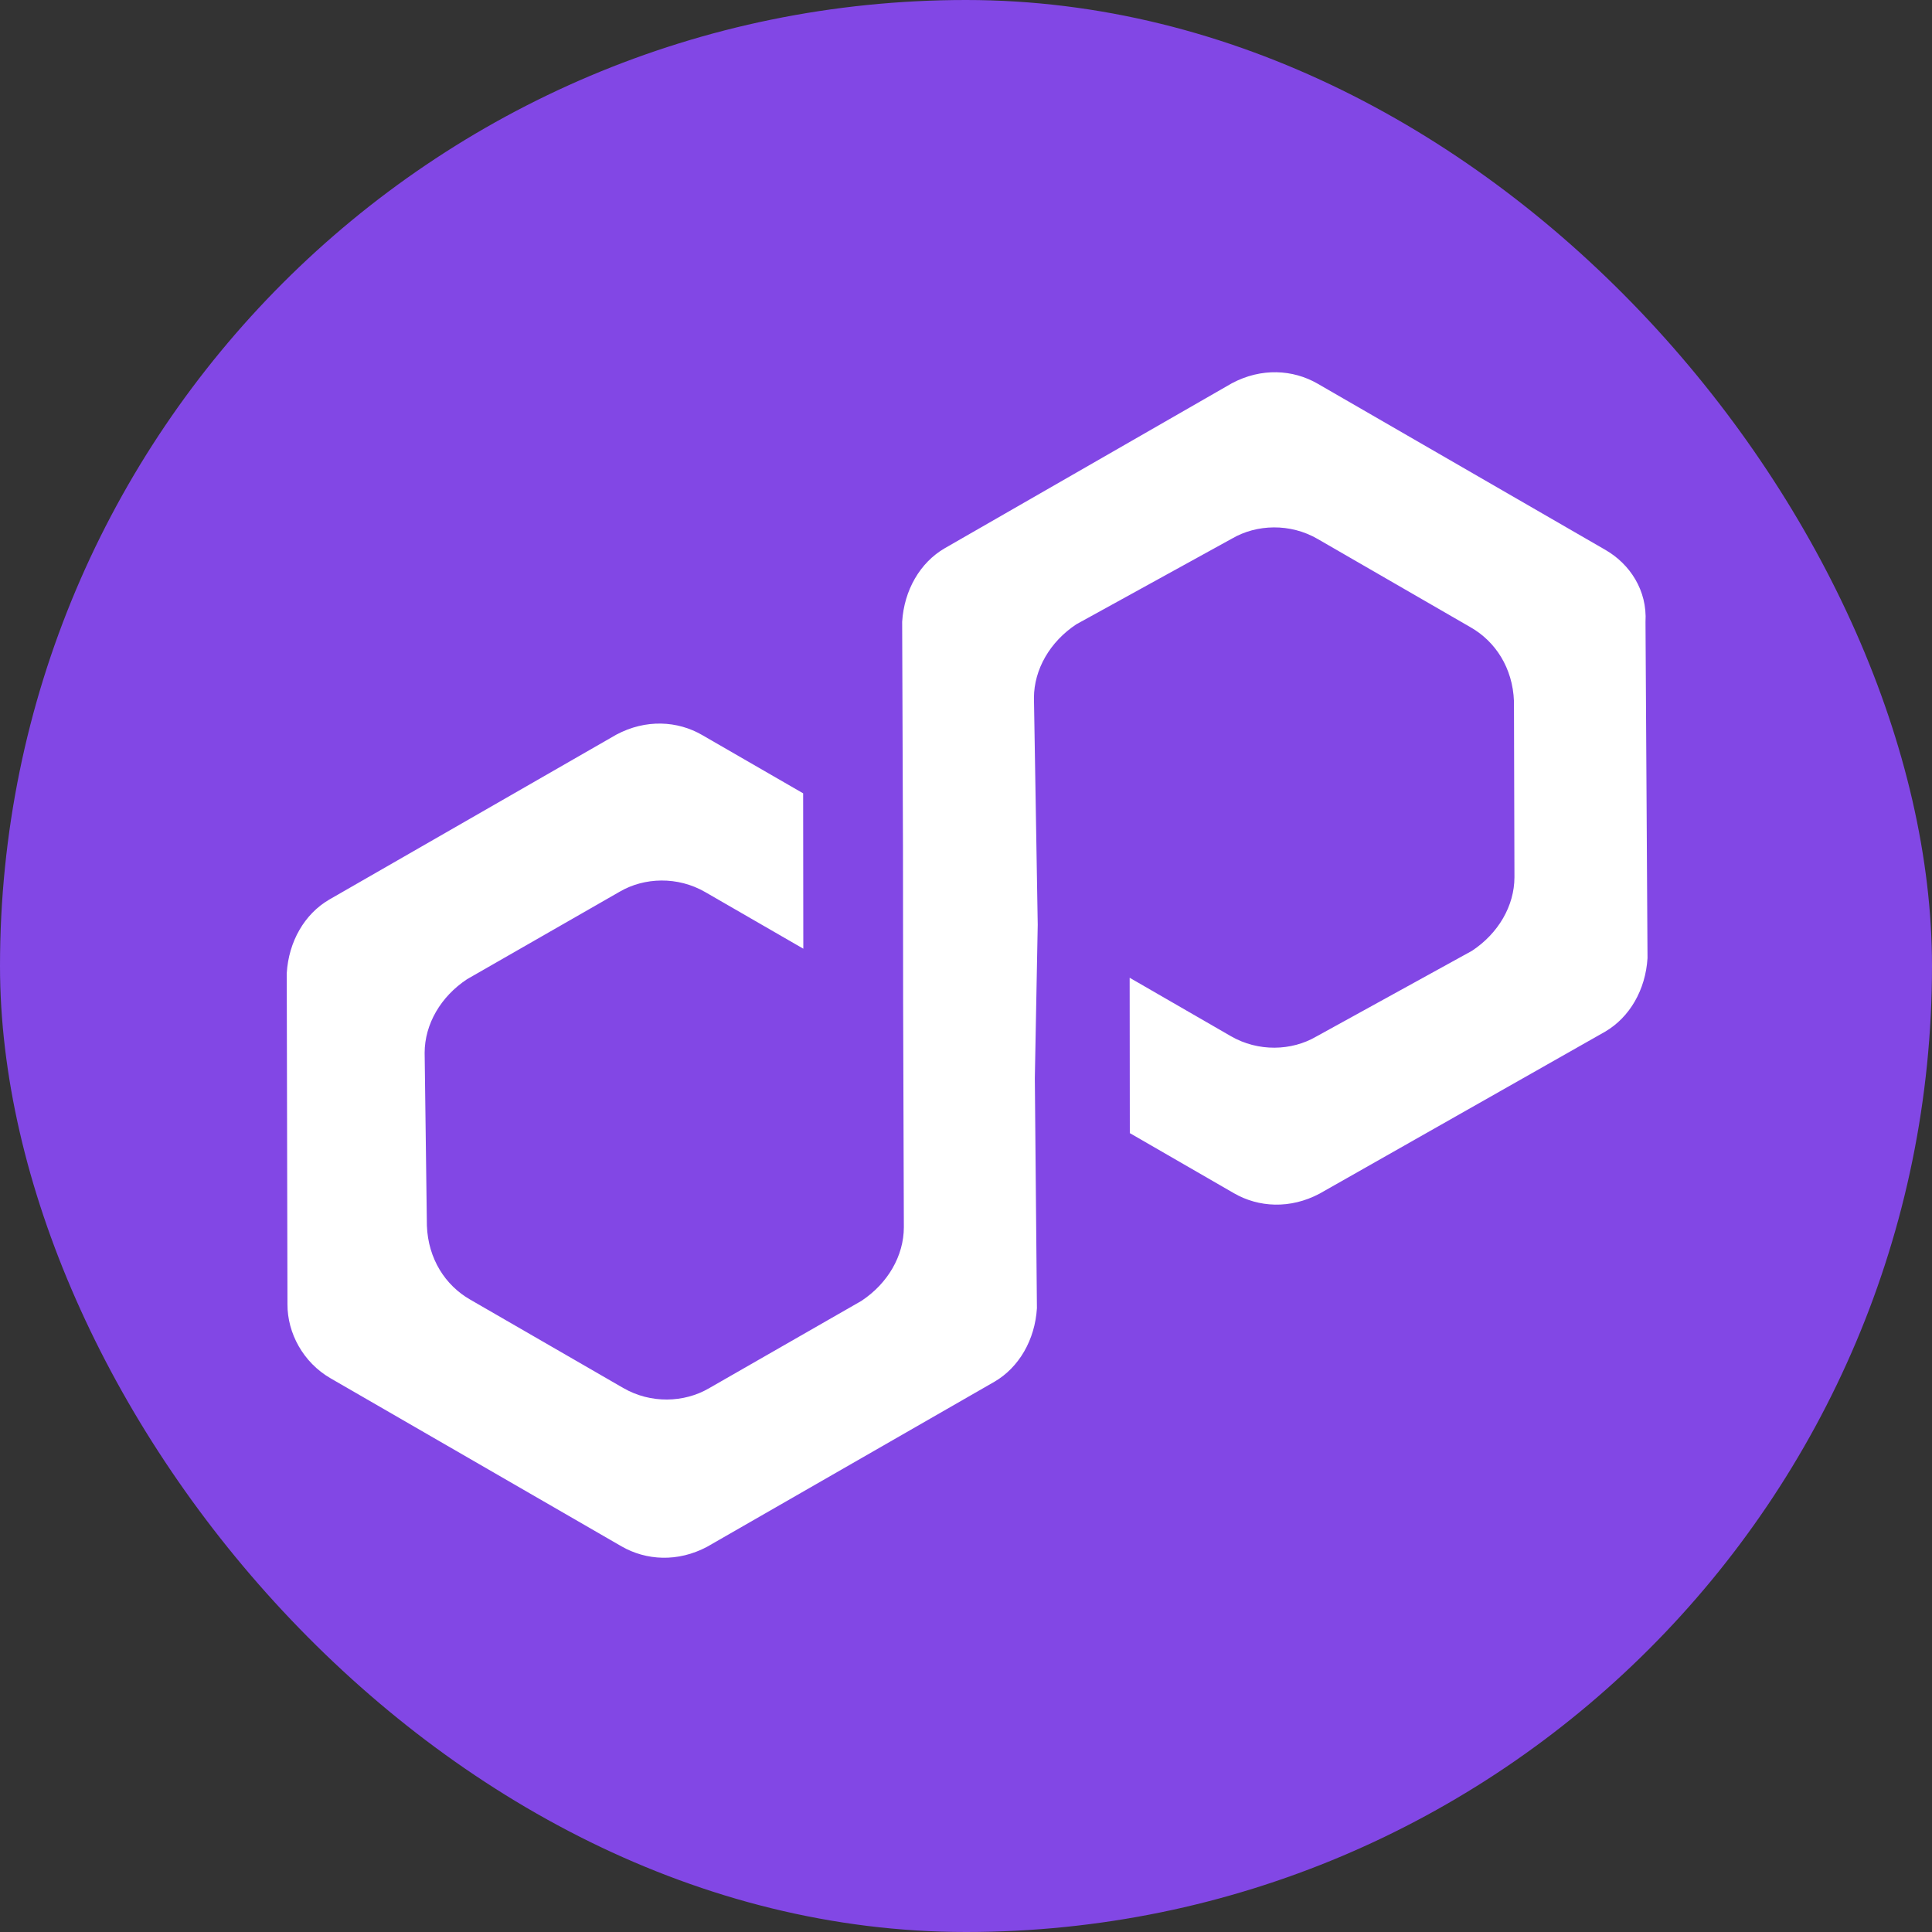 <svg width="24" height="24" viewBox="0 0 24 24" fill="none" xmlns="http://www.w3.org/2000/svg">
<rect x="0" y="0" width="24" height="24" fill="#333333" stroke="none"/>
<rect width="24" height="24" rx="12" fill="#8247E5"/>
<path d="M12.354 17.164C12.659 16.986 12.857 16.643 12.881 16.251L12.855 13.395L12.891 11.487L12.844 8.669C12.845 8.315 13.043 7.972 13.371 7.755L15.305 6.69C15.611 6.512 16.026 6.497 16.368 6.695L18.271 7.794C18.576 7.969 18.792 8.297 18.807 8.712L18.813 10.898C18.812 11.252 18.614 11.594 18.286 11.811L16.352 12.876C16.046 13.055 15.631 13.069 15.289 12.871L14.033 12.146L14.035 14.076L15.329 14.823C15.634 14.999 16.026 15.022 16.392 14.828L19.939 12.816C20.245 12.637 20.442 12.295 20.466 11.902L20.441 7.727C20.464 7.335 20.248 7.007 19.943 6.831L16.366 4.765C16.061 4.59 15.669 4.566 15.303 4.761L11.735 6.811C11.429 6.989 11.231 7.332 11.207 7.724L11.217 10.52L11.219 12.45L11.228 15.246C11.227 15.601 11.029 15.943 10.701 16.16L8.805 17.247C8.499 17.425 8.084 17.44 7.742 17.242L5.839 16.143C5.534 15.968 5.318 15.64 5.303 15.225L5.275 13.078C5.276 12.723 5.474 12.381 5.802 12.164L7.698 11.077C8.004 10.898 8.419 10.884 8.761 11.082L9.979 11.785L9.977 9.855L8.721 9.13C8.416 8.954 8.024 8.931 7.658 9.125L4.09 11.175C3.783 11.354 3.586 11.696 3.562 12.089L3.571 16.204C3.57 16.558 3.764 16.924 4.107 17.122L7.722 19.21C8.027 19.385 8.419 19.409 8.785 19.214L12.354 17.164Z" fill="white"/>
</svg>
